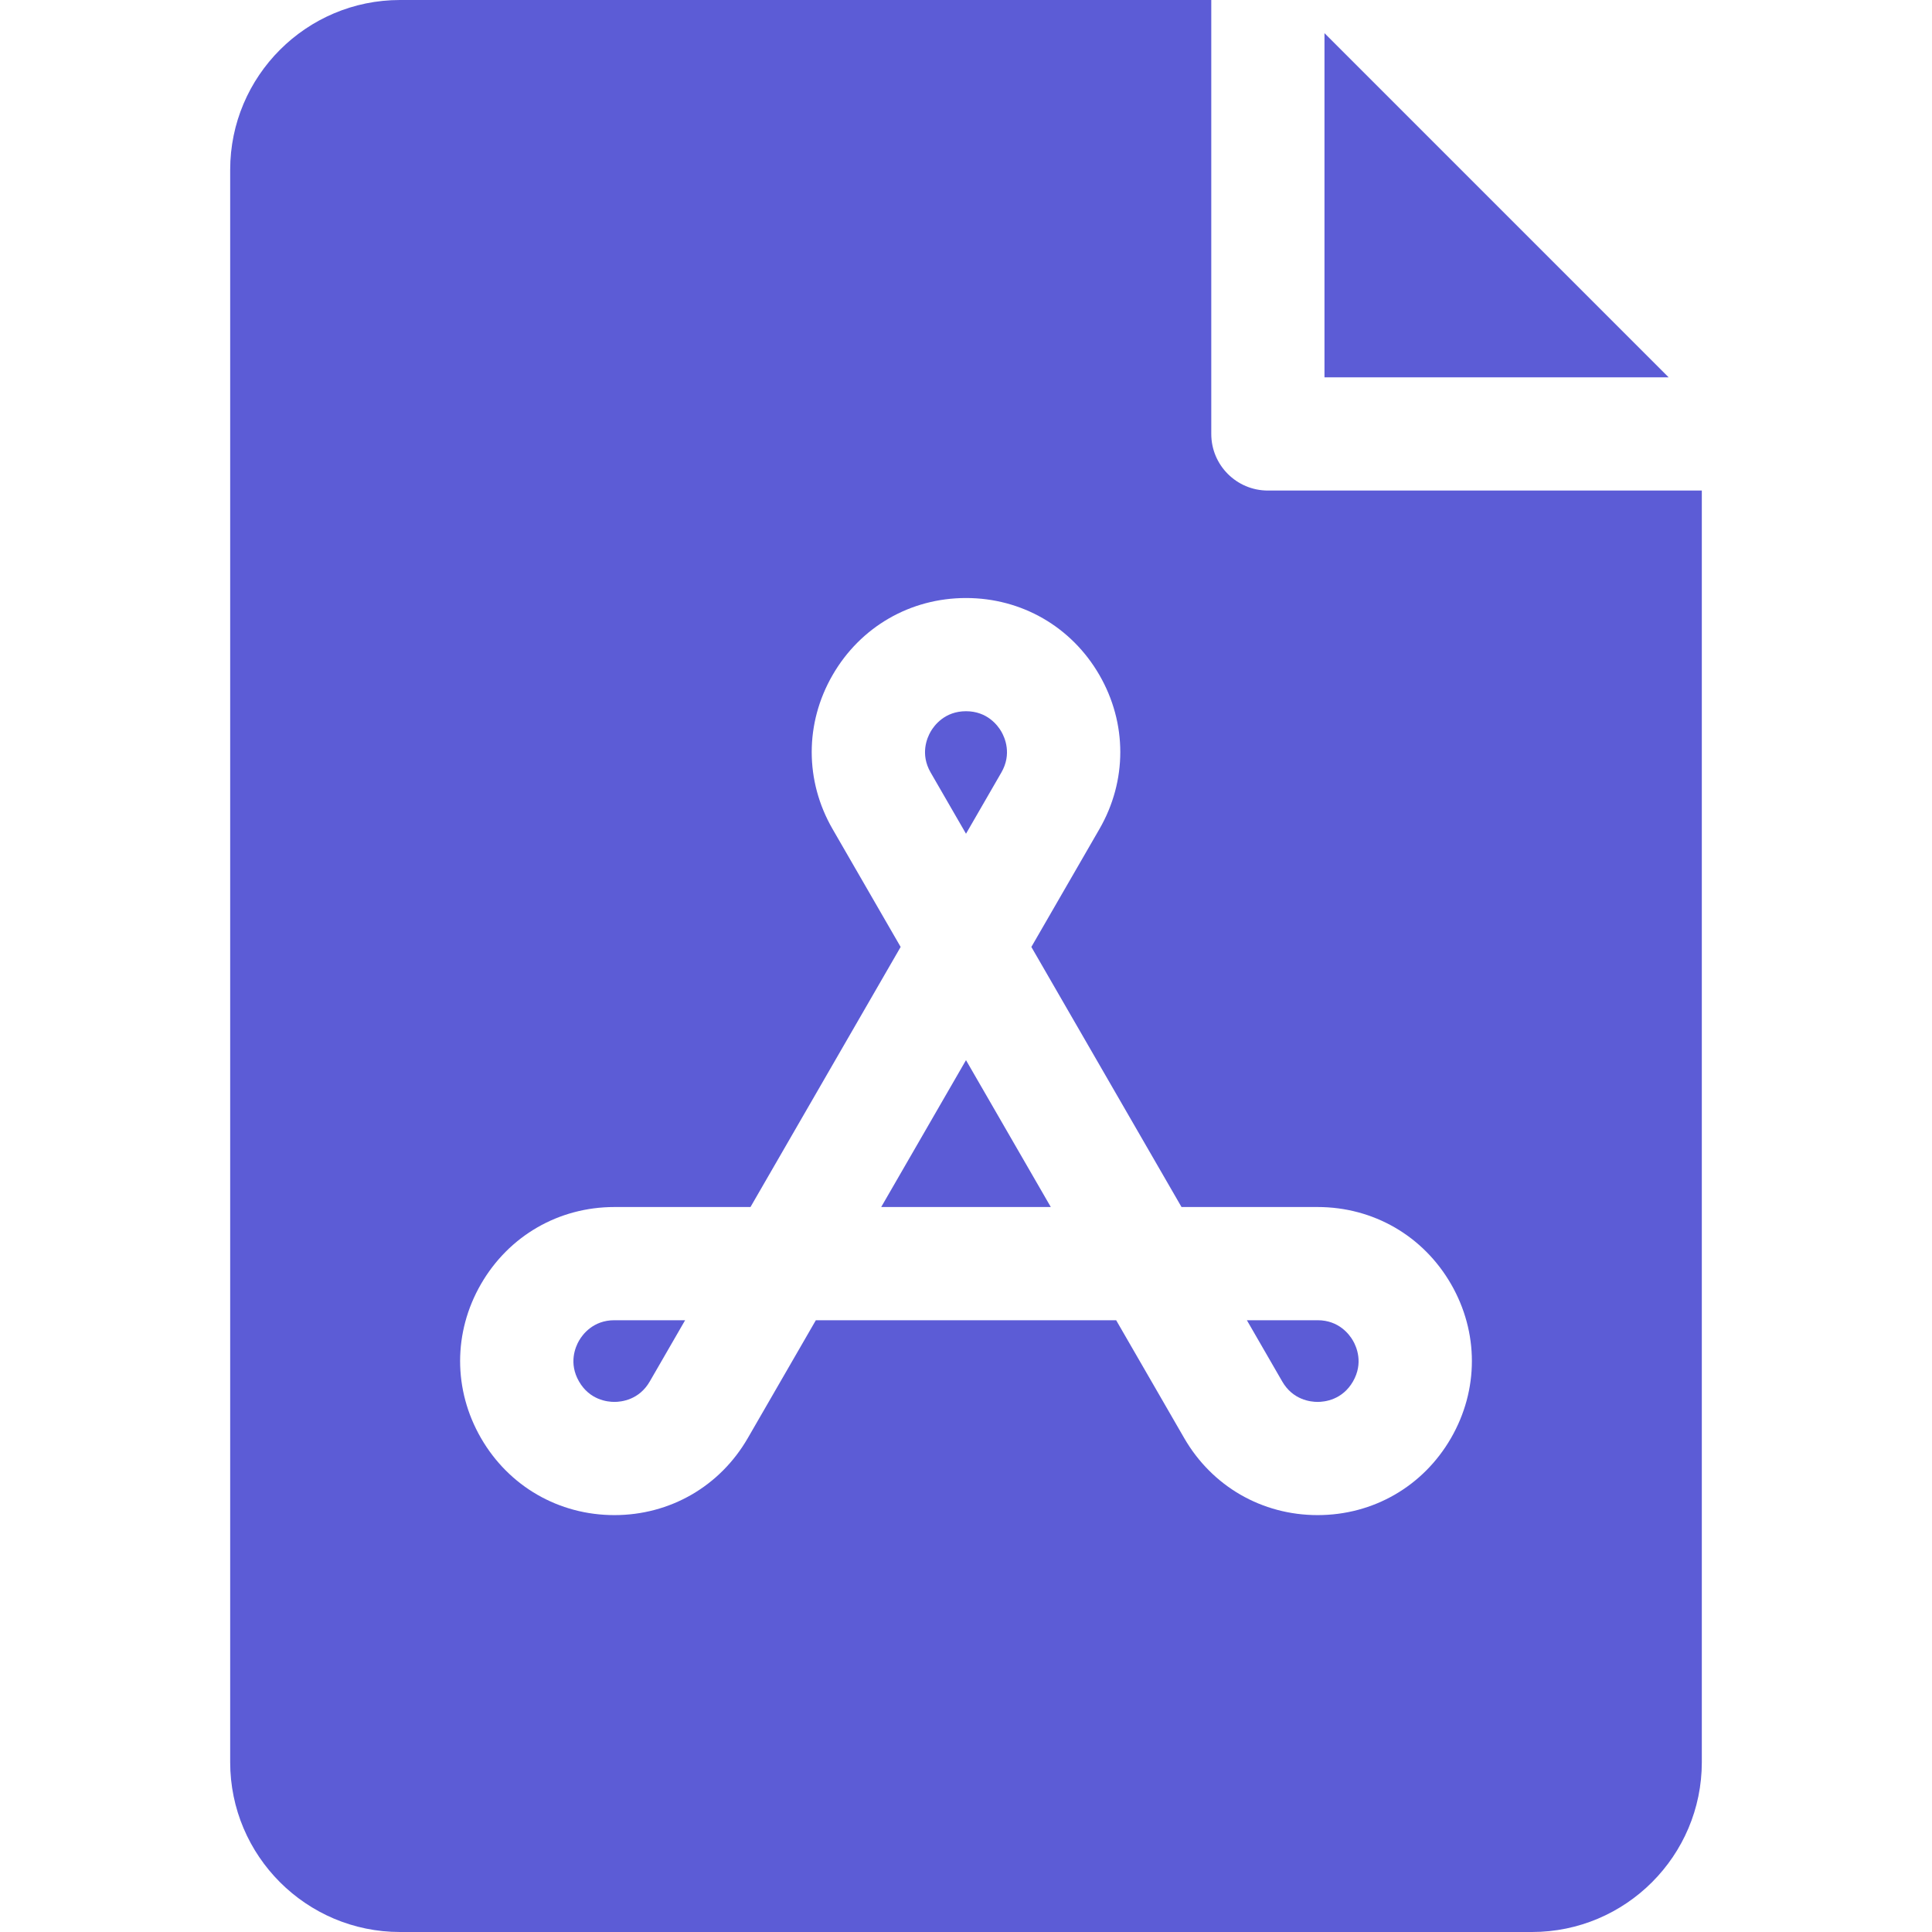 <svg xmlns="http://www.w3.org/2000/svg" xmlns:xlink="http://www.w3.org/1999/xlink" x="0px" y="0px"
     viewBox="0 0 512 512" style="enable-background:new 0 0 512 512;" xml:space="preserve">
  <g fill="#5c5cd6">
    <path d="m256 220.95 9.373-16.234c2.82-4.884.939-9.196 0-10.823s-3.733-5.412-9.373-5.412-8.434 3.784-9.373 5.412c-.939 1.627-2.82 5.938 0 10.823z"/>
    <path d="m153.448 355.285c-.939 1.627-2.82 5.938 0 10.823 2.819 4.884 7.493 5.411 9.372 5.411s6.553-.527 9.373-5.412l9.373-16.233h-18.746c-5.639 0-8.432 3.784-9.372 5.411z"/>
    <path d="m233.527 319.874h44.946l-22.473-38.924z"/>
    <path d="m336 130c-8.284 0-15-6.716-15-15v-115h-215c-24.813 0-45 20.187-45 45v422c0 24.813 20.187 45 45 45h300c24.813 0 45-20.187 45-45v-337zm48.532 251.108c-7.378 12.78-20.594 20.411-35.352 20.411-14.759 0-27.975-7.63-35.354-20.411l-18.033-31.234h-79.586l-18.033 31.234c-7.379 12.78-20.596 20.411-35.354 20.411-.001 0 0 0-.001 0-14.758 0-27.974-7.631-35.352-20.412-7.379-12.78-7.38-28.042 0-40.822 7.379-12.781 20.595-20.411 35.353-20.411h36.066l39.793-68.924-18.033-31.234c-7.379-12.781-7.38-28.042 0-40.823 7.379-12.781 20.595-20.412 35.354-20.412s27.975 7.63 35.354 20.412c7.38 12.781 7.379 28.042 0 40.823l-18.034 31.234 39.793 68.924h36.066c14.758 0 27.974 7.63 35.353 20.411 7.38 12.781 7.379 28.042 0 40.823z"/>
    <path d="m349.18 349.874h-18.746l9.373 16.234c2.82 4.884 7.494 5.411 9.373 5.411s6.553-.527 9.372-5.411c2.82-4.885.939-9.196 0-10.823s-3.733-5.411-9.372-5.411z"/>
    <path d="m351 8.783v91.217h91.211z"/>
  </g>
</svg>
